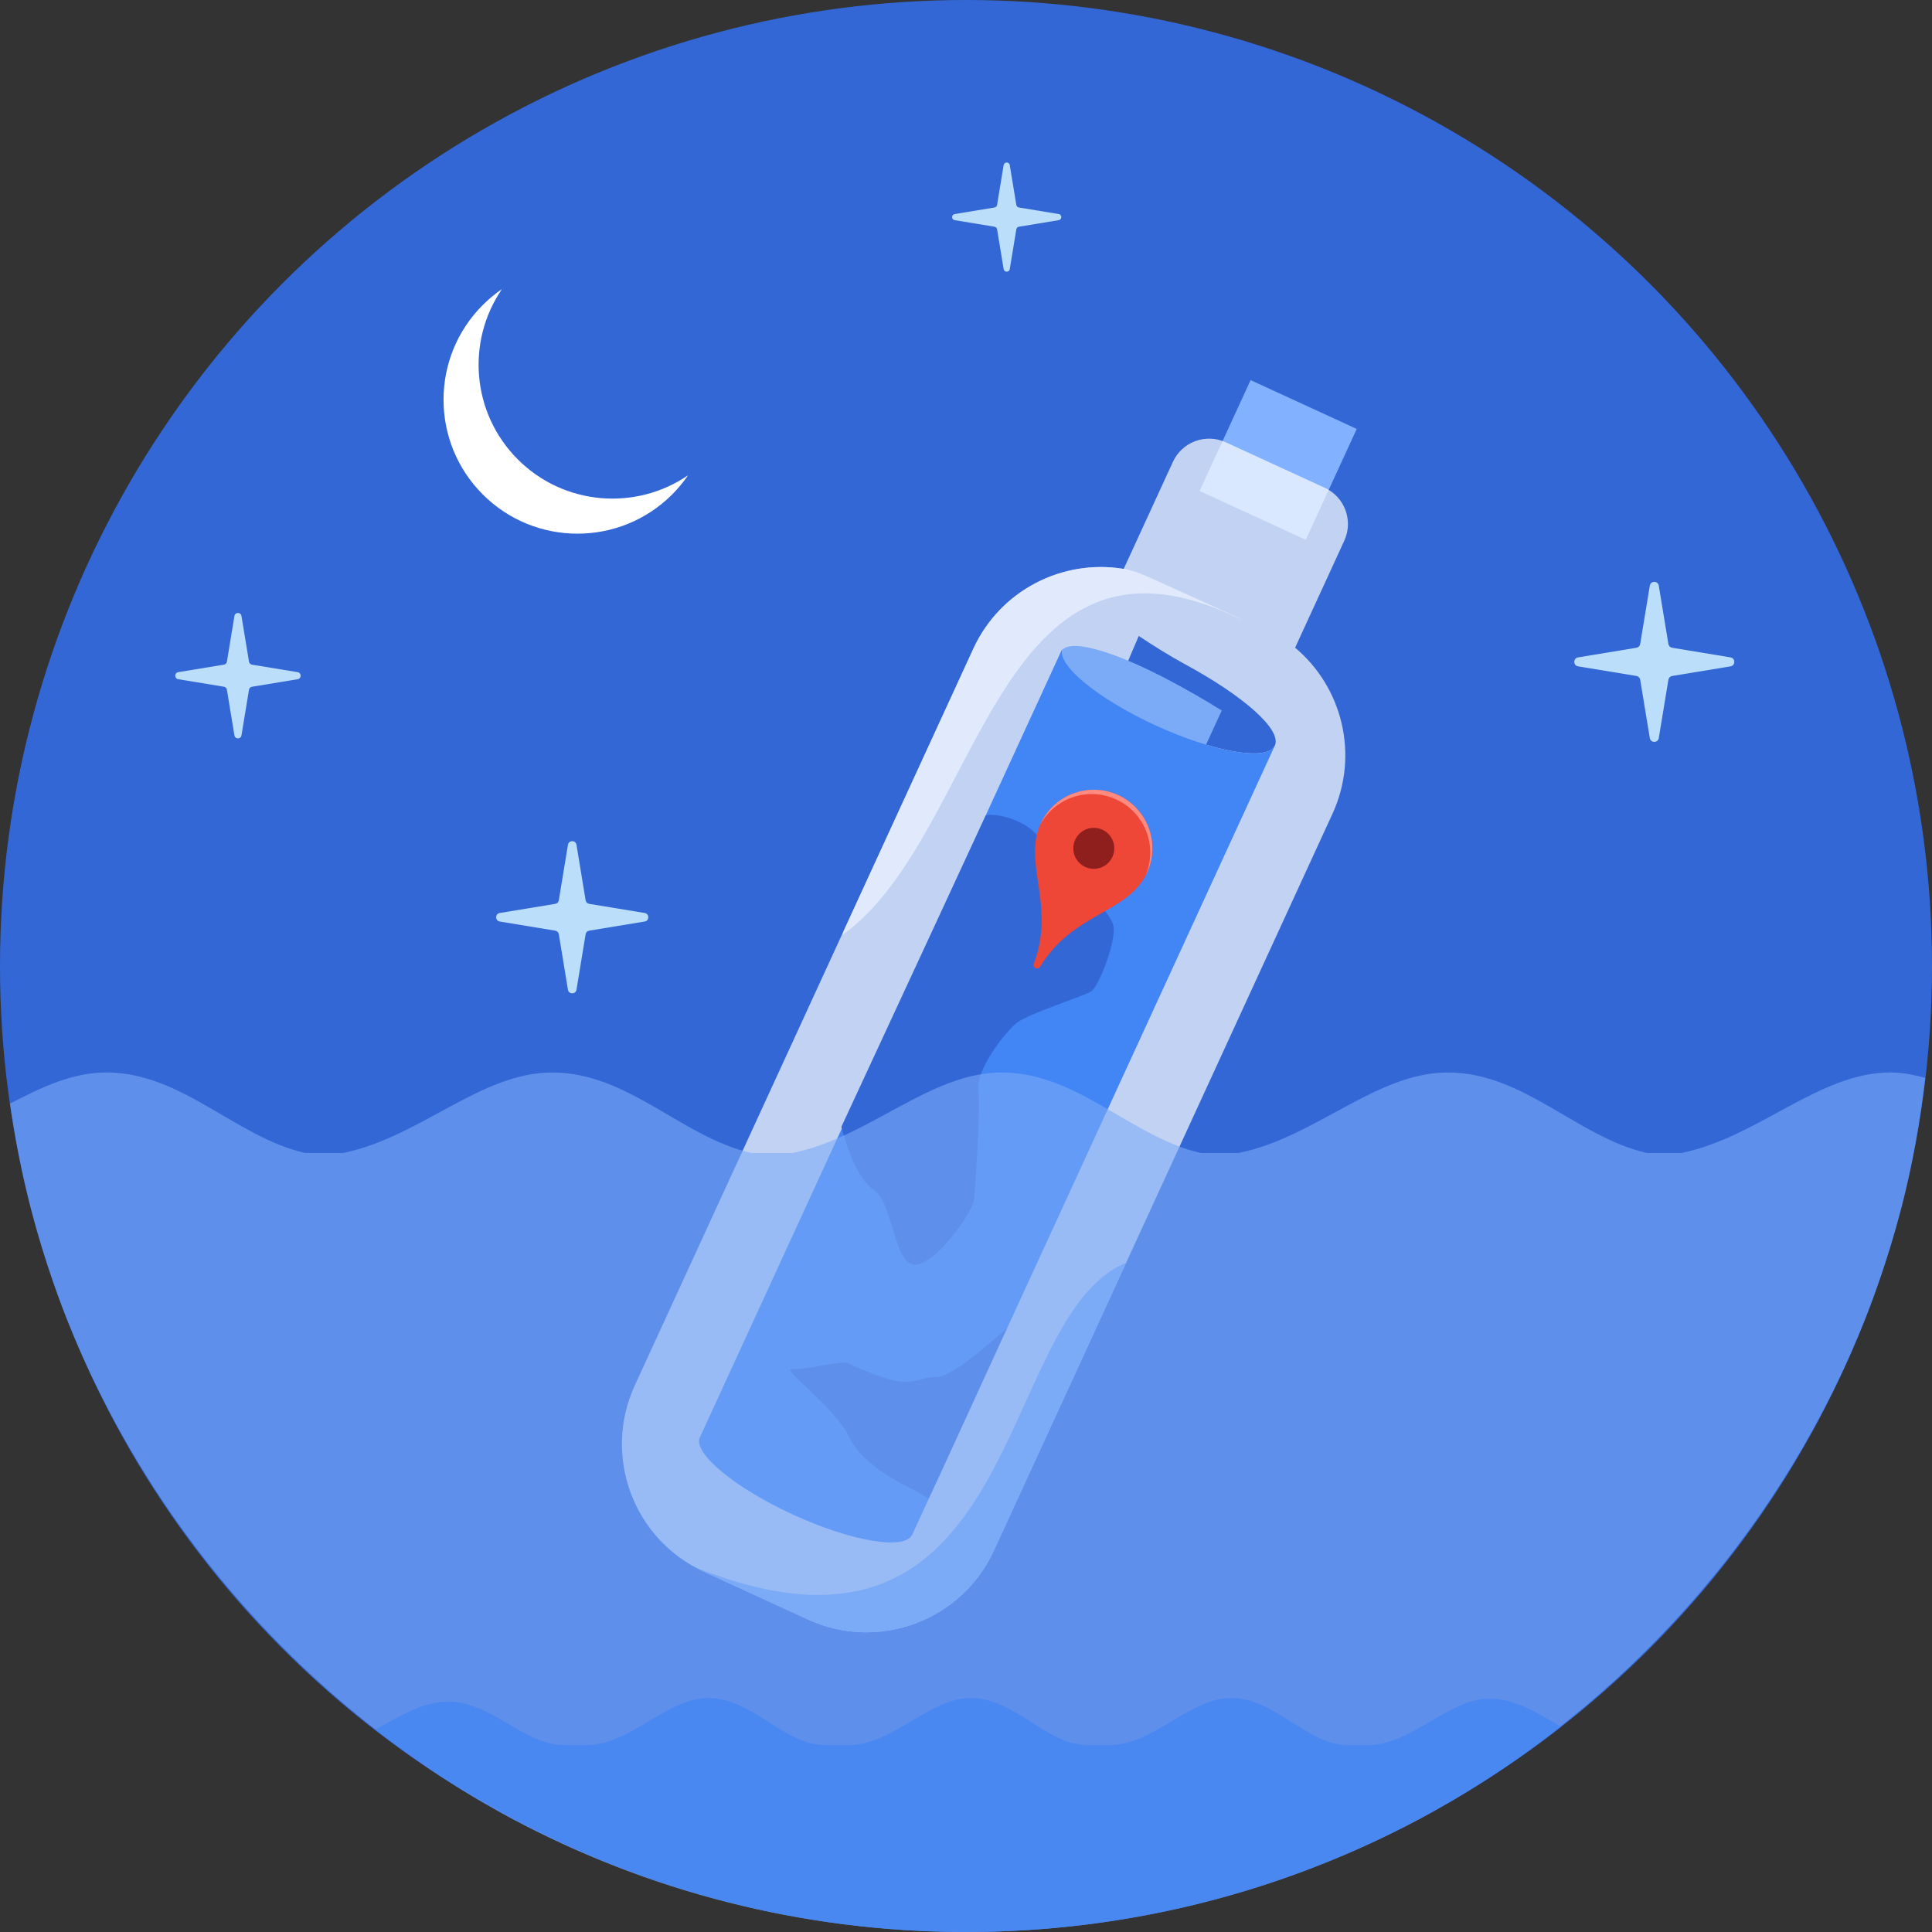 <?xml version="1.0" encoding="utf-8"?>
<svg version="1.0" id="Layer_1" xmlns="http://www.w3.org/2000/svg" xmlns:xlink="http://www.w3.org/1999/xlink" x="0px" y="0px"
	 width="124" height="124" viewBox="0 0 124 124" enable-background="new 0 0 124 124" xml:space="preserve">
<rect x="0" y="0" width="124" height="124" fill="#333333" stroke="none"/>
<g id="XMLID_15_">
	<circle id="XMLID_67_" fill="#3367D6" cx="62" cy="62" r="62"/>
	<g id="XMLID_25_">
		<g id="XMLID_30_">
			
				<rect id="XMLID_66_" x="78.272" y="25.561" transform="matrix(0.909 0.418 -0.418 0.909 19.801 -31.556)" fill="#82B1FF" width="7.495" height="7.827"/>
			<path id="XMLID_65_" opacity="0.7" fill="#FFFFFF" d="M83.123,41.57l3.157-6.869c0.59-1.285,0.028-2.805-1.257-3.395
				l-6.349-2.918c-1.285-0.59-2.805-0.028-3.395,1.257l-3.157,6.869c-3.907-0.649-7.918,1.351-9.651,5.123L40.739,88.926
				c-2.076,4.518-0.097,9.864,4.421,11.94l6.689,3.074c4.518,2.076,9.864,0.097,11.94-4.421L85.521,52.23
				C87.254,48.459,86.16,44.112,83.123,41.57z"/>
			<g id="XMLID_49_">
				<path id="XMLID_64_" fill="#3367D6" d="M76.013,42.608c-0.888-0.48-2.058-1.209-2.925-1.791l-1.794,4.202
					c0.84,0.526,1.812,1.051,2.87,1.538c3.764,1.73,7.192,2.311,7.657,1.299S79.842,44.678,76.013,42.608z"/>
				<path id="XMLID_63_" fill="#7BAAF7" d="M78.414,45.603c-0.982-0.623-2.416-1.441-3.537-2.027
					c-3.661-1.912-6.374-2.629-6.786-1.732c-0.412,0.897,2.324,3.035,6.088,4.765c1.149,0.528,1.958,1.188,3.06,1.549L78.414,45.603
					z"/>
				<path id="XMLID_61_" fill="#4285F4" d="M74.168,46.559c-3.764-1.73-6.433-3.95-5.968-4.962L44.945,92.201l-0.006-0.003
					c0,0-0.016,0.029-0.021,0.038c-0.465,1.012,2.206,3.24,5.97,4.97c3.764,1.73,7.196,2.303,7.661,1.291
					c0.004-0.009,0.015-0.037,0.014-0.037l0.003,0.001l23.256-50.605C81.356,48.868,77.932,48.288,74.168,46.559z"/>
				<path id="XMLID_2_" fill="#3367D6" d="M63.258,52.362c0.161-0.201,2.588,0.003,3.62,1.647s0.681,0.655,1.005,1.148
					s3.442,3.276,3.588,4.306c0.146,1.03-0.943,3.838-1.435,4.162s-4.023,1.419-4.786,2.031s-2.614,2.994-2.459,4.304
					c0.155,1.309-0.212,6.299-0.272,7.028s-2.381,4.133-3.778,4.179c-1.397,0.046-1.36-3.926-2.675-4.806
					c-1.315-0.88-2.063-4.043-2.063-4.043L63.258,52.362z M64.617,85.263c-0.889,0.753-3.487,3.124-4.493,3.12
					s-1.531,0.488-2.696,0.228s-2.529-0.899-2.983-1.108s-1.991,0.323-3.66,0.377c-0.559,0.018,2.826,2.514,3.66,4.252
					c1.19,2.48,4.547,3.473,5.128,4.054c0.044,0.044,1.661-3.533,1.661-3.533L64.617,85.263z"/>
			</g>
			<g id="XMLID_1_">
				<path id="XMLID_21_" fill="#EE4637" d="M71.845,51.068c-1.867-0.908-4.116-0.13-5.023,1.737
					c-1.238,2.547,0.961,5.258-0.471,9.055c-0.04,0.106,0.009,0.227,0.113,0.277s0.229,0.014,0.288-0.083
					c2.102-3.472,5.593-3.417,6.831-5.963C74.489,54.225,73.712,51.975,71.845,51.068z"/>
				<circle id="XMLID_9_" fill="#8F1F1D" cx="70.202" cy="54.448" r="1.315"/>
				<path id="XMLID_32_" fill="#FF8A80" d="M71.711,51.344c1.813,0.881,2.598,3.028,1.81,4.861c0.02-0.038,0.042-0.075,0.061-0.115
					c0.908-1.867,0.13-4.116-1.737-5.023c-1.867-0.908-4.116-0.13-5.023,1.737c-0.019,0.039-0.035,0.079-0.053,0.118
					C67.724,51.171,69.898,50.463,71.711,51.344z"/>
			</g>
		</g>
		<path id="XMLID_27_" opacity="0.8" fill="#E8F0FE" d="M79.742,39.804c-0.221-0.128-0.494-0.266-0.731-0.373l-5.333-2.413
			c-0.507-0.229-1.025-0.403-1.547-0.526l-0.01,0.022c-3.907-0.649-7.918,1.351-9.651,5.123L54.129,59.79
			c-0.052,0.149-0.068,0.222-0.04,0.201C63.047,53.586,63.795,31.873,79.742,39.804z"/>
		<path id="XMLID_26_" fill="#7BAAF7" d="M45.16,100.866l6.689,3.074c4.518,2.076,9.864,0.097,11.94-4.421l8.484-18.462
			c-8.518,3.487-6.472,28.03-27.66,19.533C44.792,100.687,44.973,100.78,45.16,100.866z"/>
	</g>
	<path id="XMLID_23_" opacity="0.6" fill="#7BAAF7" d="M121.346,68.832c-4.61,0-8.499,4.168-13.425,5.168h-2.224
		c-4.432-1-7.906-5.167-12.769-5.167c-4.61,0-8.499,4.167-13.425,5.167h-2.439c-4.432-1-7.906-5.167-12.769-5.167
		c-4.61,0-8.499,4.167-13.425,5.167h-2.654c-4.432-1-7.906-5.167-12.769-5.167c-4.61,0-8.499,4.167-13.425,5.167h-2.439
		c-4.432-1-7.906-5.168-12.769-5.168c-2.154,0-4.151,0.948-6.169,1.998c0.319,2.22,0.745,4.432,1.293,6.57
		c0.024,0.093,0.051,0.198,0.075,0.291c0.204,0.781,0.427,1.561,0.66,2.33c0.114,0.373,0.234,0.748,0.355,1.118
		c0.143,0.44,0.292,0.879,0.444,1.315c0.208,0.588,0.419,1.175,0.643,1.755c0.054,0.139,0.11,0.278,0.164,0.417
		c5.111,12.9,14.495,23.824,26.428,30.89c0.309,0.181,0.62,0.36,0.933,0.537c0.382,0.217,0.766,0.432,1.152,0.641
		C41.496,121.352,51.438,124,62,124s20.504-2.648,29.208-7.306c0.387-0.209,0.771-0.424,1.152-0.641
		c0.313-0.176,0.624-0.355,0.933-0.536c11.933-7.065,21.318-17.99,26.428-30.89c0.055-0.139,0.111-0.277,0.164-0.416
		c0.225-0.58,0.436-1.167,0.643-1.754c0.152-0.436,0.302-0.873,0.444-1.313c0.121-0.37,0.241-0.742,0.355-1.115
		c0.233-0.769,0.456-1.542,0.66-2.323c0.024-0.093,0.051-0.184,0.075-0.277c0.683-2.667,1.179-5.46,1.503-8.253
		C122.855,68.996,122.119,68.832,121.346,68.832z"/>
	<path id="XMLID_24_" opacity="0.7" fill="#4285F4" d="M62,124c14.41,0,27.66-4.929,38.188-13.175
		c-1.429-0.817-2.851-1.798-4.571-1.798c-2.692,0-4.963,2.974-7.839,2.974h-1.298c-2.588,0-4.616-3.017-7.456-3.017
		c-2.692,0-4.963,3.017-7.839,3.017h-1.424c-2.588,0-4.616-3.017-7.456-3.017c-2.692,0-4.963,3.017-7.839,3.017h-1.55
		c-2.588,0-4.616-3.017-7.456-3.017c-2.692,0-4.963,3.017-7.839,3.017h-1.424c-2.588,0-4.616-2.785-7.456-2.785
		c-1.623,0-3.094,0.946-4.635,1.785C34.584,119.109,47.723,124,62,124z"/>
	<path id="XMLID_20_" fill="#BBDEFB" d="M64.809,10.598l0.421,2.555c0.014,0.084,0.08,0.15,0.164,0.164l2.555,0.421
		c0.223,0.037,0.223,0.357,0,0.393l-2.555,0.421c-0.084,0.014-0.15,0.08-0.164,0.164l-0.421,2.555c-0.037,0.223-0.357,0.223-0.393,0
		l-0.421-2.555c-0.014-0.084-0.08-0.15-0.164-0.164l-2.555-0.421c-0.223-0.037-0.223-0.357,0-0.393l2.555-0.421
		c0.084-0.014,0.15-0.08,0.164-0.164l0.421-2.555C64.452,10.375,64.772,10.375,64.809,10.598z"/>
	<path id="XMLID_19_" fill="#BBDEFB" d="M15.498,39.535l0.483,2.935c0.016,0.097,0.092,0.173,0.189,0.189l2.935,0.483
		c0.256,0.042,0.256,0.41,0,0.452l-2.935,0.483c-0.097,0.016-0.173,0.092-0.189,0.189L15.498,47.2c-0.042,0.256-0.41,0.256-0.452,0
		l-0.483-2.935c-0.016-0.097-0.092-0.173-0.189-0.189l-2.935-0.483c-0.256-0.042-0.256-0.41,0-0.452l2.935-0.483
		c0.097-0.016,0.173-0.092,0.189-0.189l0.483-2.935C15.089,39.279,15.456,39.279,15.498,39.535z"/>
	<path id="XMLID_18_" fill="#BBDEFB" d="M106.464,37.59l0.617,3.744c0.02,0.124,0.117,0.22,0.241,0.241l3.744,0.617
		c0.326,0.054,0.326,0.523,0,0.576l-3.744,0.617c-0.124,0.02-0.22,0.117-0.241,0.241l-0.617,3.744c-0.054,0.326-0.523,0.326-0.576,0
		l-0.617-3.744c-0.02-0.124-0.117-0.22-0.241-0.241l-3.744-0.617c-0.326-0.054-0.326-0.523,0-0.576l3.744-0.617
		c0.124-0.02,0.22-0.117,0.241-0.241l0.617-3.744C105.941,37.264,106.41,37.264,106.464,37.59z"/>
	<path id="XMLID_17_" fill="#BBDEFB" d="M37,54.221l0.586,3.561c0.019,0.118,0.111,0.21,0.229,0.229l3.561,0.586
		c0.31,0.051,0.31,0.497,0,0.548l-3.561,0.586c-0.118,0.019-0.21,0.111-0.229,0.229L37,63.522c-0.051,0.31-0.497,0.31-0.548,0
		l-0.586-3.561c-0.019-0.118-0.111-0.21-0.229-0.229l-3.561-0.586c-0.31-0.051-0.31-0.497,0-0.548l3.561-0.586
		c0.118-0.019,0.21-0.111,0.229-0.229l0.586-3.561C36.503,53.911,36.949,53.911,37,54.221z"/>
	<path id="XMLID_16_" fill="#FFFFFF" d="M33.234,29.485c-2.973-2.973-3.311-7.581-1.019-10.928c-0.433,0.296-0.845,0.634-1.23,1.019
		c-3.357,3.357-3.357,8.8,0,12.158s8.8,3.357,12.158,0c0.384-0.384,0.722-0.797,1.019-1.23
		C40.815,32.796,36.207,32.458,33.234,29.485z"/>
</g>
</svg>
